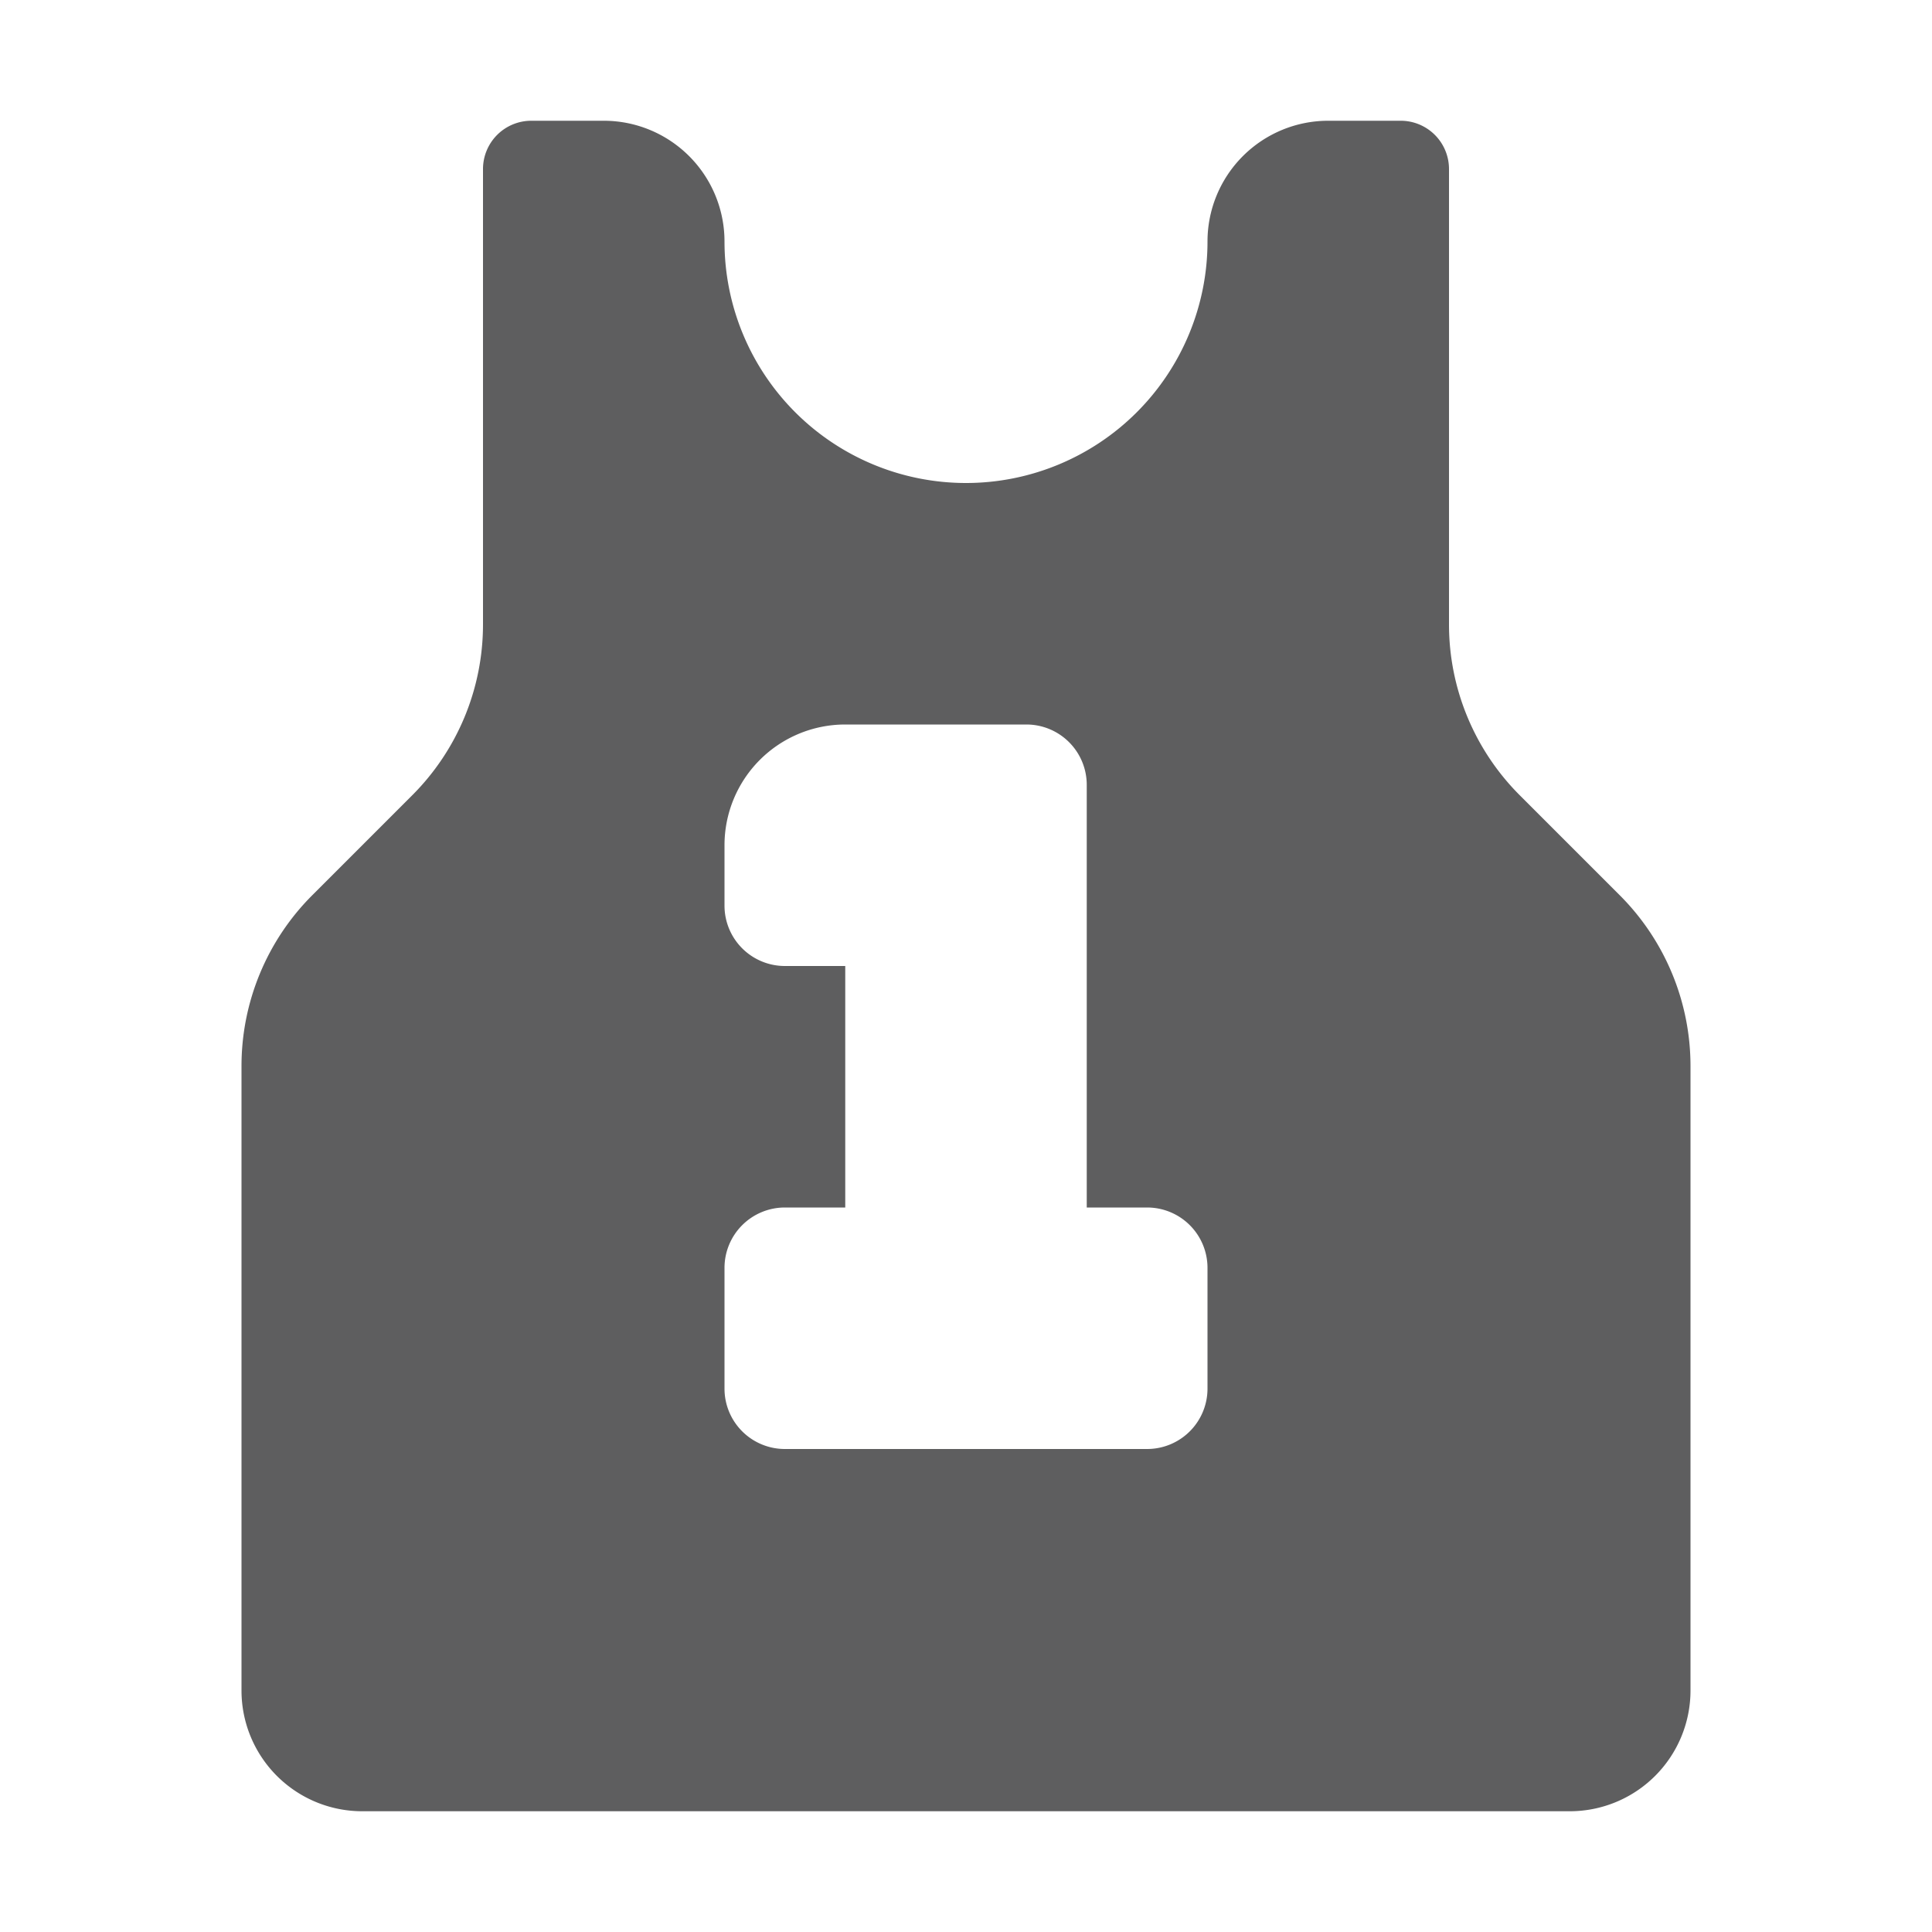 <svg style="--icon-color:#5e5e5f" width="16" height="16" fill="#5e5e5f" aria-hidden="true" class="sc-gjLLEI kKQUCC" focusable="false" role="img" viewBox="0 0 16 16"><path fill-rule="evenodd" d="M4.4 1a.4.4 0 0 0-.4.4v3.772a2 2 0 0 1-.586 1.414l-.828.828A2 2 0 0 0 2 8.828V14a1 1 0 0 0 1 1h10a1 1 0 0 0 1-1V8.828a2 2 0 0 0-.586-1.414l-.828-.828A2 2 0 0 1 12 5.172V1.4a.4.4 0 0 0-.4-.4H11a1 1 0 0 0-1 1 2 2 0 1 1-4 0 1 1 0 0 0-1-1h-.6ZM7 6a1 1 0 0 0-1 1v.5a.5.5 0 0 0 .5.5H7v2h-.5a.5.5 0 0 0-.5.5v1a.5.5 0 0 0 .5.5h3a.5.5 0 0 0 .5-.5v-1a.5.5 0 0 0-.5-.5H9V6.5a.5.5 0 0 0-.5-.5H7Z" clip-rule="evenodd"/></svg>